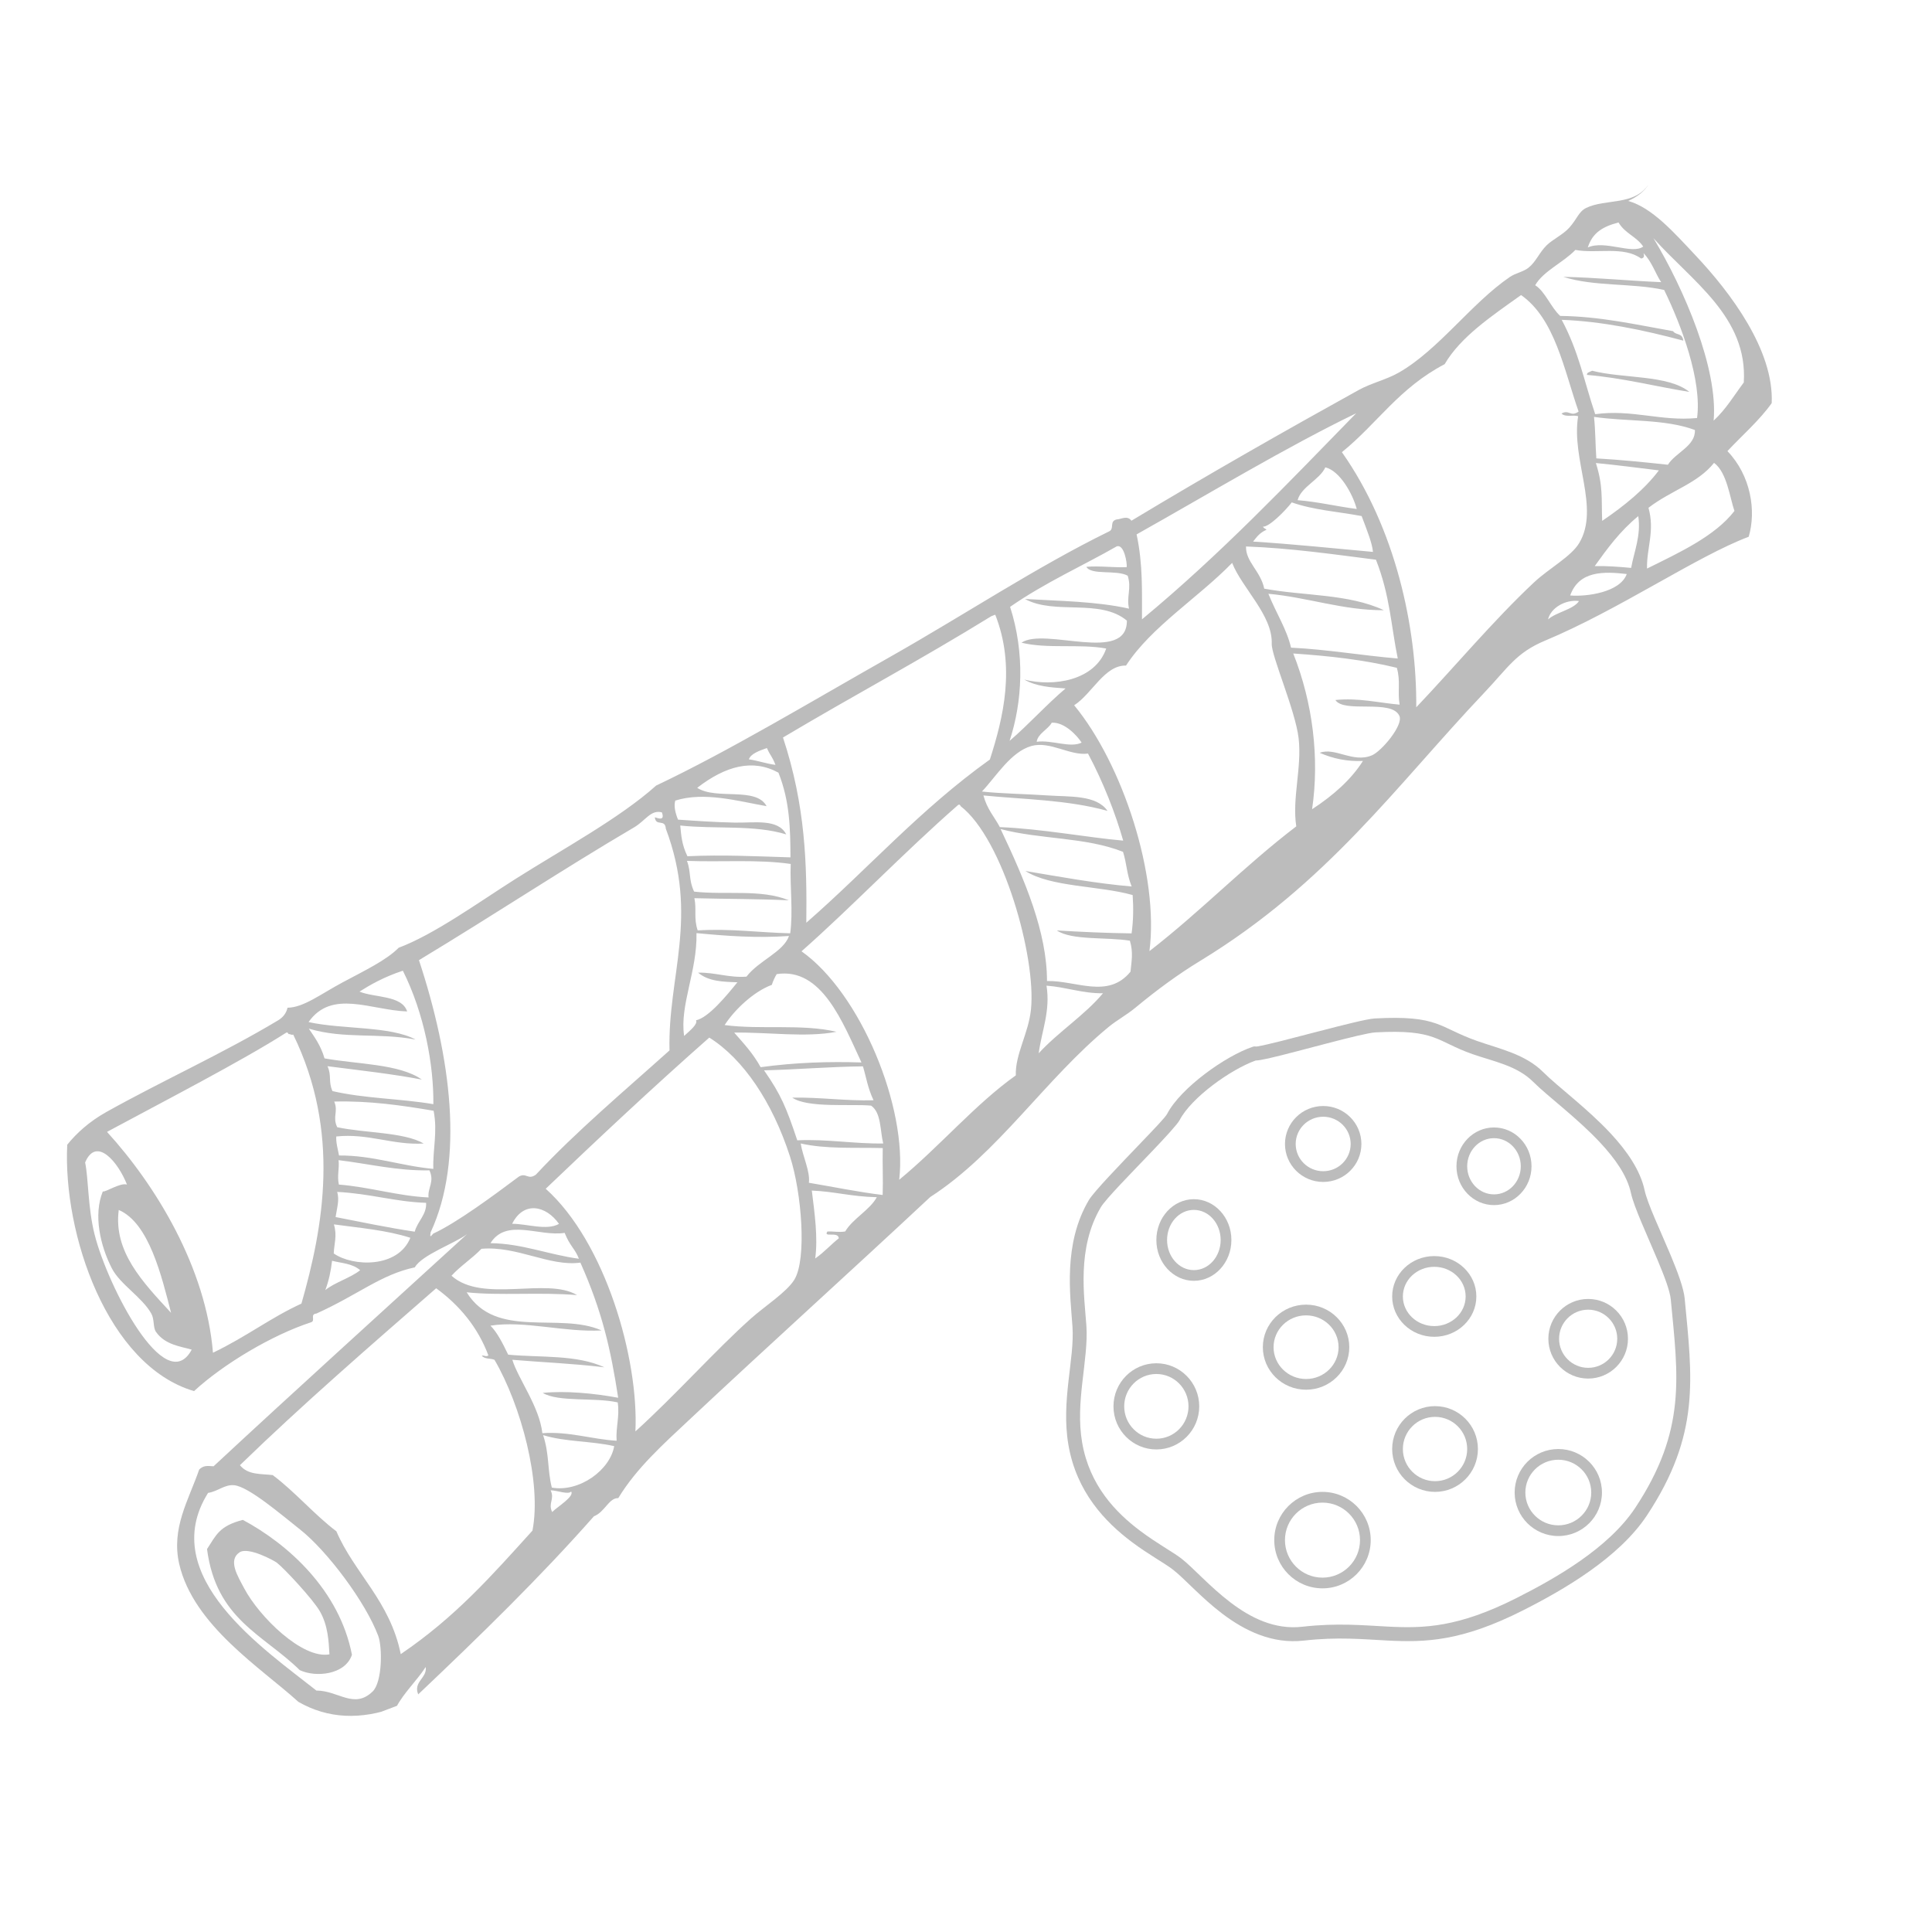 <svg xmlns="http://www.w3.org/2000/svg" xmlns:xlink="http://www.w3.org/1999/xlink" width="500" zoomAndPan="magnify" viewBox="0 0 375 375" height="500" preserveAspectRatio="xMidYMid meet" version="1.0"><defs><clipPath id="2749a3219f"><path d="M 308 71 L 328 71 L 328 77 L 308 77 Z M 308 71 " clip-rule="nonzero"/></clipPath><clipPath id="cf4df618f9"><path d="M -23.699 165.551 L 331.191 31.117 L 398.676 209.266 L 43.785 343.699 Z M -23.699 165.551 " clip-rule="nonzero"/></clipPath><clipPath id="620f17bc73"><path d="M -23.699 165.551 L 331.191 31.117 L 398.676 209.266 L 43.785 343.699 Z M -23.699 165.551 " clip-rule="nonzero"/></clipPath><clipPath id="395bd656fb"><path d="M 40 295 L 69 295 L 69 325 L 40 325 Z M 40 295 " clip-rule="nonzero"/></clipPath><clipPath id="510b31d465"><path d="M -23.699 165.551 L 331.191 31.117 L 398.676 209.266 L 43.785 343.699 Z M -23.699 165.551 " clip-rule="nonzero"/></clipPath><clipPath id="f62393debc"><path d="M -23.699 165.551 L 331.191 31.117 L 398.676 209.266 L 43.785 343.699 Z M -23.699 165.551 " clip-rule="nonzero"/></clipPath><clipPath id="131cb7d2a4"><path d="M 12 35 L 344 35 L 344 334 L 12 334 Z M 12 35 " clip-rule="nonzero"/></clipPath><clipPath id="b19d68046d"><path d="M -23.699 165.551 L 331.191 31.117 L 398.676 209.266 L 43.785 343.699 Z M -23.699 165.551 " clip-rule="nonzero"/></clipPath><clipPath id="8667f317cf"><path d="M -23.699 165.551 L 331.191 31.117 L 398.676 209.266 L 43.785 343.699 Z M -23.699 165.551 " clip-rule="nonzero"/></clipPath><clipPath id="8ba6c19973"><path d="M 206.293 197.008 L 329 197.008 L 329 319 L 206.293 319 Z M 206.293 197.008 " clip-rule="nonzero"/></clipPath></defs><g clip-path="url(#2749a3219f)"><g clip-path="url(#cf4df618f9)"><g clip-path="url(#620f17bc73)"><path fill="#bcbcbc" d="M 308.039 72.77 C 307.93 72.305 308.609 72.188 309.031 71.961 C 315.043 73.516 323.758 72.707 327.906 76.07 C 321.27 75 314.895 73.348 308.039 72.77 " fill-opacity="1" fill-rule="evenodd"/></g></g></g><g clip-path="url(#395bd656fb)"><g clip-path="url(#510b31d465)"><g clip-path="url(#f62393debc)"><path fill="#bcbcbc" d="M 62.074 312.73 C 60.723 310.398 55.242 304.5 53.75 303.328 C 53.285 302.965 48.215 300.156 46.488 301.312 C 44.199 302.852 46.152 305.945 47.414 308.324 C 50.34 313.836 58.695 322.07 63.945 321.109 C 63.801 318.516 63.66 315.484 62.074 312.73 Z M 47.133 295.008 C 55.957 299.742 65.879 308.664 68.312 321.195 C 67.016 325.098 61.246 325.637 58.18 324.168 C 51.051 317.184 41.969 314.348 40.184 300.672 C 42.004 297.883 42.57 296.199 47.133 295.008 " fill-opacity="1" fill-rule="evenodd"/></g></g></g><g clip-path="url(#131cb7d2a4)"><g clip-path="url(#b19d68046d)"><g clip-path="url(#8667f317cf)"><path fill="#bcbcbc" d="M 106.875 289.266 C 107.711 291.004 106.336 291.742 107.172 293.48 C 108.363 292.336 111.539 290.434 110.855 289.484 C 110.418 290.188 108.039 289.266 106.875 289.266 Z M 107.109 288.742 C 112.457 289.688 118.426 285.324 119.215 280.695 C 114.754 279.672 109.734 279.891 105.418 278.555 C 106.645 282.254 106.223 285.199 107.109 288.742 Z M 72.312 328.336 C 74.23 326.504 74.23 319.715 73.414 317.523 C 70.984 311.008 63.527 301.047 58.23 296.863 C 54.766 294.141 48.301 288.555 45.453 288.281 C 43.566 288.105 42.301 289.484 40.387 289.77 C 30.227 305.965 51.422 320.211 61.414 328.137 C 65.68 328.133 68.699 331.797 72.312 328.336 Z M 158.234 244.262 C 159.98 243.059 161.203 241.621 162.816 240.355 C 162.707 238.93 159.738 240.301 160.59 239.039 C 161.773 238.969 162.805 239.234 164.051 239.027 C 165.512 236.543 168.809 234.891 170.191 232.375 C 165.238 232.27 161.977 231.266 157.574 231.09 C 158.133 235.629 158.781 240.215 158.234 244.262 Z M 103.348 297.094 C 105.18 287.758 101.105 272.73 95.984 263.945 C 95.203 263.594 94.137 263.871 93.516 263.148 C 94.008 262.984 94.227 263.434 94.797 263.094 C 92.766 257.648 89.191 253.359 84.66 250.051 C 71.688 261.371 58.648 272.664 46.574 284.391 C 48.113 286.324 50.648 286.039 52.934 286.316 C 57.242 289.531 60.996 293.98 65.293 297.227 C 68.762 305.34 75.699 310.754 77.785 321.062 C 88.387 313.867 95.34 305.938 103.348 297.094 Z M 157.004 229.574 C 161.777 230.371 166.461 231.355 171.324 231.945 C 171.43 228.953 171.266 225.844 171.34 222.84 C 165.965 222.695 160.352 223.07 155.414 221.945 C 155.801 224.43 157.289 227.398 157.004 229.574 Z M 119.988 271.305 C 118.551 261.945 116.887 254.547 112.652 245.074 C 106.699 245.891 100.336 241.789 93.449 242.391 C 91.707 244.223 89.312 245.762 87.637 247.621 C 93.676 253.031 106.176 247.832 112.008 251.379 C 104.758 250.766 97.012 251.52 90.582 250.836 C 96.27 260.059 108.57 254.602 116.77 258.238 C 109.473 258.625 101.746 256.266 95.203 257.312 C 96.57 258.699 97.605 260.809 98.637 262.941 C 104.965 263.531 111.848 262.891 117.316 265.391 C 110.793 264.621 105.824 264.465 99.441 263.934 C 100.613 267.711 104.668 272.961 105.273 278.18 C 110.461 277.816 114.797 279.348 119.684 279.648 C 119.504 277.055 120.305 274.902 119.898 272.207 C 115.43 271.199 108.391 272.191 105.344 270.363 C 109.734 269.91 115.273 270.434 119.988 271.305 Z M 95.199 241.297 C 101.344 241.363 106.535 243.551 112.367 244.32 C 111.605 242.348 110.645 241.922 109.598 239.301 C 104.645 240.082 98.289 236.367 95.199 241.297 Z M 99.406 237.539 C 102.242 237.52 106.105 238.91 108.504 237.555 C 105.969 233.973 101.637 233.062 99.406 237.539 Z M 63.141 250.406 C 64.957 248.918 68.074 248.02 69.906 246.547 C 68.406 245.23 66.328 245.195 64.453 244.715 C 64.227 246.707 63.82 248.617 63.141 250.406 Z M 201.609 204.445 C 205.328 200.367 210.605 196.988 214.086 192.793 C 210.188 192.848 206.879 191.59 203.129 191.316 C 203.91 196.273 202.188 200.102 201.609 204.445 Z M 154.75 221.336 C 160.523 221.059 165.738 222.035 171.43 221.945 C 170.801 219.371 171.066 215.984 169.086 214.605 C 165.336 214.23 156.746 215.125 153.773 213.047 C 159.152 212.953 164.148 213.711 169.555 213.562 C 168.414 211.16 168.156 209.16 167.496 206.977 C 161.188 207.043 154.656 207.598 148.305 207.754 C 151.617 212.516 152.625 214.992 154.75 221.336 Z M 64.777 243.293 C 68.477 245.883 77.254 246.184 79.648 240.254 C 74.988 238.762 69.836 238.344 64.809 237.652 C 65.48 239.836 64.844 241.438 64.777 243.293 Z M 65.137 236.23 C 70.234 237.227 75.301 238.289 80.5 239.07 C 81.004 237.098 82.855 235.734 82.707 233.469 C 76.664 233.27 71.957 231.688 65.449 231.348 C 65.902 232.906 65.441 234.293 65.137 236.23 Z M 145.766 255.914 C 148.375 253.582 152.688 250.812 154.176 248.398 C 156.641 244.402 155.594 231.434 153.336 224.469 C 149.934 213.938 144.281 205.535 137.672 201.395 C 126.754 211.023 116.277 220.852 105.922 230.738 C 117.488 241.082 124 263.676 123.332 277.836 C 131.191 270.723 138.812 262.121 145.766 255.914 Z M 150.754 189.074 C 150.359 189.73 150.043 190.43 149.812 191.16 C 146.297 192.461 142.59 195.957 140.652 198.965 C 147.664 199.898 155.637 198.688 162.355 200.27 C 156.484 201.422 148.945 200.324 142.504 200.426 C 144.297 202.48 146.145 204.422 147.641 207.141 C 154.445 206.211 160.914 206.02 167.211 206.223 C 163.543 198.371 159.492 187.73 150.754 189.074 Z M 33.207 254.82 C 31.367 247.688 28.926 237.363 23.047 234.852 C 22.004 242.934 27.668 248.832 33.207 254.82 Z M 84.109 226.879 C 83.98 223.055 84.969 219.73 84.164 215.598 C 77.938 214.543 71.648 213.637 64.871 213.812 C 65.711 215.762 64.48 216.781 65.453 218.789 C 70.801 219.941 78.43 219.73 82.242 221.957 C 76.219 222.309 71.434 219.922 65.273 220.59 C 65.18 221.703 65.566 223.023 65.805 224.281 C 72.324 224.227 77.871 226.32 84.109 226.879 Z M 65.715 225.184 C 65.906 226.844 65.391 228.184 65.773 229.926 C 71.742 230.391 77.137 232.137 83.18 232.426 C 82.969 230.551 84.391 229.414 83.352 227.164 C 77.117 227.285 71.57 225.891 65.715 225.184 Z M 203.223 190.418 C 208.828 190.273 215.055 193.961 219.426 188.609 C 219.605 186.699 220.012 184.895 219.309 182.59 C 214.828 181.848 208.016 182.574 205.133 180.598 C 209.922 180.883 214.742 181.109 219.641 181.168 C 219.973 178.805 220.027 176.32 219.848 173.727 C 213.25 171.875 203.992 172.219 199.027 169.059 C 205.84 170.199 212.602 171.461 219.656 172.066 C 218.676 169.637 218.723 167.672 217.977 165.34 C 210.695 162.449 201.883 162.953 194.215 160.918 C 198.977 170.953 203.215 180.922 203.223 190.418 Z M 132.789 201.078 C 133.867 200.062 135.488 198.816 135.098 198.035 C 137.5 197.551 141.027 193.258 143.129 190.66 C 140.348 190.566 137.547 190.512 135.496 188.789 C 138.773 188.715 141.52 189.824 144.883 189.566 C 147.375 186.363 152.02 184.82 153.145 181.672 C 146.879 182.113 141.004 181.672 135.188 181.117 C 135.352 188.496 131.891 195.141 132.789 201.078 Z M 300.473 120.234 C 302.008 118.832 305.457 118.293 306.48 116.66 C 303.855 116.328 301 117.969 300.473 120.234 Z M 16.523 225.633 C 17.191 228.793 17.027 234.328 18.371 239.652 C 20.867 249.547 32.09 271.504 37.211 261.965 C 35.07 261.328 32.051 261.055 30.281 258.523 C 29.664 257.648 30.012 256.125 29.367 254.969 C 27.582 251.777 23.309 249.301 21.711 246.184 C 19.441 241.773 18.102 235.789 19.953 231.262 C 20.473 231.445 23.32 229.52 24.641 229.918 C 22.992 225.676 18.73 220.43 16.523 225.633 Z M 304.77 115.578 C 307.895 115.855 314.484 114.988 315.75 111.418 C 311.262 110.906 306.508 110.758 304.77 115.578 Z M 197.168 208.73 C 197.023 204.652 199.637 200.578 200.113 195.926 C 201.148 185.777 194.699 162.852 186.477 156.492 C 186.363 156.27 186.25 156.062 185.953 156.258 C 175.516 165.383 165.168 176.188 155.574 184.648 C 167.043 192.746 176.176 214.961 174.535 228.992 C 182.488 222.438 189.273 214.344 197.168 208.73 Z M 254.676 157.07 C 258.852 154.348 262.273 151.285 264.547 147.699 C 261.453 147.836 258.688 147.234 256.156 146.121 C 259.129 144.977 262.621 148.168 266.301 146.605 C 268.16 145.812 272.43 140.75 271.625 138.957 C 270.121 135.617 260.875 138.5 259.199 135.871 C 263.695 135.414 267.539 136.41 271.668 136.773 C 271.223 134.273 271.891 132.273 271.125 129.621 C 264.711 128.055 257.93 127.312 251.02 126.844 C 254.844 136.477 256.125 147.219 254.676 157.07 Z M 58.508 253.031 C 62.766 238.137 66.137 219.699 56.914 200.809 C 56.535 200.953 56.344 200.672 56.008 200.715 C 55.902 200.496 55.785 200.289 55.492 200.477 C 47.109 205.848 31.367 213.992 20.77 219.695 C 30.258 230.102 39.996 246.055 41.336 262.566 C 47.961 259.379 52.492 255.781 58.508 253.031 Z M 309.539 109.875 C 311.965 109.832 314.293 110.016 316.602 110.23 C 317.207 106.941 318.539 103.984 317.988 100.18 C 314.445 103.082 311.977 106.473 309.539 109.875 Z M 200.227 144.789 C 196.207 145.898 193.301 150.793 190.59 153.633 C 194.477 154.066 199.023 154.094 203.434 154.398 C 207.617 154.684 212.82 154.262 214.965 157.391 C 207.184 155.219 198.48 155.164 190.879 154.395 C 191.629 157.141 192.992 158.512 194.07 160.543 C 202.102 160.855 211.156 162.57 218.012 163.164 C 216.516 157.914 214.121 151.773 211.18 146.266 C 207.746 146.758 203.828 143.797 200.227 144.789 Z M 69.777 192.473 C 72.711 193.684 78.02 193.148 79.027 196.324 C 71.934 196.07 64.414 191.953 59.891 198.383 C 66.457 199.836 75.68 199.113 80.656 201.773 C 73.371 200.41 66.824 201.719 59.941 199.66 C 61.07 201.336 62.25 202.902 62.992 205.43 C 69.191 206.562 77.586 206.48 81.871 209.543 C 75.891 208.406 69.699 207.742 63.566 206.949 C 64.414 208.793 63.688 209.934 64.535 211.781 C 70.785 213.227 77.691 213.234 84.113 214.316 C 84.203 206.812 82.395 196.805 78.195 188.414 C 74.496 189.621 71.66 191.27 69.777 192.473 Z M 201.223 143.977 C 204.129 143.57 207.758 145.25 209.941 144.137 C 209.086 142.816 206.648 140.137 204.148 140.273 C 203.402 141.613 201.43 142.398 201.223 143.977 Z M 134.73 173.062 C 140.801 173.758 147.746 172.523 153.125 174.754 C 147.043 174.465 141.461 174.508 134.781 174.34 C 135.242 176.535 134.617 178.246 135.422 180.594 C 141.672 180.191 147.371 181.016 153.379 181.152 C 153.961 176.91 153.309 172.117 153.477 167.691 C 147.086 166.773 140.027 167.355 133.336 167.098 C 134.164 169.246 133.637 170.789 134.73 173.062 Z M 319.969 98.559 C 321.234 103.105 319.594 106.348 319.684 110.359 C 325.996 107.234 332.898 104.055 336.656 99.172 C 335.805 96.816 335.219 91.656 332.695 89.844 C 329.473 93.867 324.441 95.133 319.969 98.559 Z M 310.98 101.102 C 315.34 98.145 319.215 94.973 321.988 91.301 C 317.918 90.809 313.871 90.266 309.758 89.875 C 311.191 94.363 310.812 96.801 310.98 101.102 Z M 83.582 239.203 C 83.453 240.148 83.477 240.156 84.102 239.438 C 88.629 237.352 95.629 232.18 100.699 228.387 C 102.137 227.52 102.465 229.113 104.016 227.996 C 111.852 219.594 121.102 211.828 129.953 203.883 C 129.578 189.477 135.695 178 129.238 160.855 C 129.098 158.84 127.301 160.512 127.102 158.633 C 127.945 158.906 129.051 159.293 128.473 157.68 C 126.32 157.105 125.305 159.281 123.078 160.59 C 109.219 168.734 96.305 177.316 81.32 186.367 C 87.535 205.211 90.152 225.078 83.582 239.203 Z M 135.324 152.918 C 139.066 155.336 146.734 152.641 148.797 156.477 C 143.348 155.527 136.707 153.605 131.07 155.395 C 130.773 156.414 131.039 157.688 131.602 159.09 C 134.828 159.316 138.832 159.594 142.648 159.668 C 146.379 159.746 151.02 158.859 152.609 161.957 C 146.355 160.039 138.816 160.973 132.035 160.23 C 132.219 162.09 132.316 163.914 133.426 166.195 C 140.273 165.875 146.82 166.211 153.43 166.414 C 153.406 160.777 153.293 155.496 151.098 149.977 C 146.129 147.246 140.855 148.641 135.324 152.918 Z M 145.352 147.387 C 147.125 147.637 148.738 148.238 150.523 148.461 C 149.695 146.445 149.664 146.969 148.855 145.195 C 147.285 145.742 145.738 146.305 145.352 147.387 Z M 252.066 143.336 C 251.461 137.957 246.754 127.285 246.844 124.961 C 247.047 119.441 241.074 114.148 239.156 109.258 C 232.582 116.027 223.449 121.648 218.562 129.184 C 214.355 129.109 212.012 134.629 208.496 136.891 C 217.93 148.328 225.004 169.996 223.105 184.613 C 233.184 176.801 241.434 168.168 251.605 160.395 C 250.762 154.988 252.711 149.004 252.066 143.336 Z M 309.848 88.973 C 314.543 89.246 319.148 89.707 323.738 90.207 C 325.211 87.836 329.137 86.566 328.977 83.461 C 323.051 81.273 315.875 81.871 309.395 80.918 C 309.691 83.668 309.652 86.27 309.848 88.973 Z M 245.387 114.258 C 253.109 115.695 261.699 115.219 268.621 118.445 C 260.652 118.473 253.836 115.949 246.191 115.25 C 247.754 119.137 249.73 122.055 250.59 125.711 C 257.656 126.055 264.348 127.23 271.305 127.816 C 269.992 121.473 269.824 115.641 267.07 108.641 C 258.758 107.582 250.496 106.391 241.852 106.07 C 241.75 109.031 244.676 110.82 245.387 114.258 Z M 245.82 102.836 C 244.496 103.391 243.902 104.273 243.223 105.121 C 251.062 105.613 258.754 106.422 266.496 107.125 C 266.305 105.309 265.391 103.086 264.293 100.168 C 259.762 99.309 254.973 99.016 250.73 97.512 C 249.387 99.254 246.281 102.328 245.152 102.219 C 245.297 102.602 245.629 102.555 245.82 102.836 Z M 151.977 143.148 C 156.371 156.43 156.633 167.859 156.504 179.102 C 168.523 168.605 178.488 157.188 192.133 147.422 C 194.762 139.285 197.137 129.371 193.176 119.312 C 192.926 119.41 192.672 119.508 192.418 119.602 C 178.273 128.32 166.391 134.582 151.977 143.148 Z M 251.867 97.082 C 255.809 97.395 259.484 98.301 263.344 98.793 C 262.555 95.852 260.07 91.387 257.25 90.711 C 256.133 93.141 252.566 94.465 251.867 97.082 Z M 216.734 106.059 C 210.352 109.727 202.938 113.016 196.059 117.789 C 198.961 126.828 198.461 136.242 195.957 143.809 C 199.789 140.508 202.961 136.91 206.824 133.629 C 203.984 133.43 201.133 133.246 198.809 131.902 C 204.48 133.359 212.562 132.117 214.715 125.879 C 209.488 124.926 203.359 125.992 198.266 124.746 C 202.785 121.664 218.777 128.914 218.727 120.461 C 213.469 116.094 204.738 119.438 198.945 116.262 C 205.773 116.668 212.77 116.715 219.141 118.137 C 218.609 115.801 219.672 114.191 218.887 111.742 C 216.699 110.539 211.785 111.707 210.867 110.016 C 213.582 109.801 216.02 110.195 218.691 110.082 C 218.801 109.324 218.191 105.504 216.734 106.059 Z M 220.613 103.727 C 221.875 109.637 221.633 114.867 221.66 120.211 C 236.973 107.535 249.953 93.812 263.23 80.219 C 249.801 86.703 234.805 95.75 220.613 103.727 Z M 295.238 57.27 C 289.492 61.375 283.504 65.379 280.406 70.684 C 271.496 75.355 267.359 82.184 260.461 87.766 C 270.875 102.535 275.016 121.785 274.895 137.285 C 282.086 129.727 289.883 120.414 297.75 113.043 C 300.617 110.348 304.965 108.035 306.539 105.379 C 310.582 98.551 304.93 89.211 306.316 80.789 C 305.305 80.469 303.891 81.047 303.09 80.273 C 304.527 79.41 304.855 81.004 306.406 79.887 C 303.551 71.707 301.832 61.902 295.238 57.27 Z M 332.617 81.645 C 335.051 79.391 336.59 76.738 338.469 74.234 C 339.258 61.5 328.398 54.605 320.938 46.238 C 326.891 56.117 333.504 71.535 332.617 81.645 Z M 322.434 54.766 C 321.383 53.25 320.66 50.84 319.004 49.133 C 319.137 49.613 319.23 50.074 318.531 50.176 C 315.145 47.715 309.934 49.285 305.781 48.512 C 303.473 50.93 299.547 52.613 297.98 55.363 C 299.938 56.602 301.047 59.715 302.836 61.32 C 310.539 61.406 317.566 63.008 324.742 64.281 C 325.301 65.125 326.512 64.531 326.738 66.121 C 318.996 64.043 310.824 62.355 303.125 62.078 C 306.453 68.297 307.43 73.859 309.629 80.395 C 316.777 79.406 322.387 81.816 329.398 81.137 C 330.379 73.863 326.352 63.125 323.008 56.277 C 316.723 54.898 309.465 55.664 303.426 53.734 C 309.855 53.871 316.066 54.496 322.434 54.766 Z M 308.191 48.031 C 311.555 46.543 316.809 49.461 318.949 47.855 C 317.559 45.832 315.465 45.375 314.152 43.18 C 311.148 43.973 309.117 45.121 308.191 48.031 Z M 320 35.77 C 319.223 37.09 317.883 38.16 316.031 39.004 C 320.703 40.312 324.945 45.156 329.148 49.621 C 335.879 56.77 344.348 67.988 343.887 78.246 C 341.531 81.578 338.18 84.469 335.293 87.559 C 339.844 92.305 340.914 99.141 339.422 104.184 C 329.301 108 314.277 118.344 299.871 124.359 C 294.246 126.711 292.699 129.605 288.105 134.445 C 271.016 152.465 257.738 171.414 232.926 186.523 C 228.641 189.137 224.621 192.086 220.352 195.617 C 218.652 197.023 216.797 198.008 215.238 199.285 C 202.832 209.477 193.75 223.848 180.566 232.336 C 165.164 246.734 149.539 260.812 133.75 275.617 C 128.816 280.242 123.52 284.977 120.008 290.781 C 118.188 290.711 117.395 293.5 115.281 294.309 C 104.77 306.215 93.078 317.594 81.176 328.875 C 80.156 326.426 82.953 325.695 82.629 323.562 C 80.898 326.238 78.379 328.555 76.918 331.352 C 70.012 333.879 63.664 333.625 57.914 330.328 C 50.785 323.832 37.547 315.527 34.789 303.578 C 33.191 296.621 36.609 291.184 38.664 285.227 C 39.562 284.379 40.242 284.543 41.457 284.602 C 56.977 270.168 74.242 254.559 90.645 239.555 C 88.414 241.266 81.809 243.602 80.523 245.992 C 73.938 247.383 69.555 251.285 61.406 254.965 C 60.062 255.09 61.359 256.41 60.32 256.672 C 52.801 259.129 43.328 264.785 37.664 270.012 C 20.848 265.074 12.191 239.492 13.051 222.188 C 14.812 220 17.27 217.73 20.613 215.855 C 31.637 209.688 43.094 204.578 54.105 197.973 C 55.047 197.352 55.598 196.555 55.805 195.598 C 58.906 195.574 62.238 192.957 66.496 190.68 C 70.746 188.414 75.074 186.324 77.375 183.961 C 84.309 181.363 92.871 175.152 100.035 170.617 C 109.211 164.805 120.297 158.812 127.363 152.473 C 141.5 145.781 157.512 136.133 172.871 127.441 C 187.277 119.281 201.16 110.062 215.207 103.176 C 216.449 102.684 215.148 101.059 216.906 100.797 C 217.383 100.848 218.844 99.934 219.605 101.074 C 234.77 91.938 249.391 83.633 263.691 75.715 C 266.164 74.348 269.066 73.711 271.5 72.324 C 279.254 67.895 285.547 58.895 293.047 53.77 C 294.195 52.98 295.656 52.785 296.691 51.957 C 298.16 50.785 298.762 49.02 300.23 47.586 C 301.344 46.496 303.352 45.562 304.582 44.207 C 306.141 42.477 306.414 41.066 307.887 40.355 C 311.699 38.512 317.246 39.977 320 35.77 " fill-opacity="1" fill-rule="evenodd"/></g></g></g><g clip-path="url(#8ba6c19973)"><path fill="#bcbcbc" d="M 243.848 203.133 C 243.914 203.125 244.012 203.113 244.09 203.102 C 247.715 202.539 263.906 197.844 266.812 197.684 C 279.324 197.004 279.219 199.422 286.723 202.059 C 291.059 203.582 296.051 204.617 299.508 208.07 C 302.371 210.934 308.066 215.109 312.594 219.965 C 315.785 223.387 318.387 227.152 319.219 231.027 C 319.773 233.621 322.27 238.848 324.25 243.582 C 325.664 246.953 326.812 250.098 326.992 252.008 C 328.473 267.594 330.07 278.402 319.664 294.148 C 314.215 302.391 303.441 308.621 295.57 312.594 C 283.664 318.605 276.688 318.801 269.305 318.426 C 264.574 318.184 259.672 317.688 253.074 318.438 C 246.922 319.141 241.598 316.516 237.23 313.203 C 233.121 310.09 229.895 306.375 227.629 304.633 C 225.996 303.375 222.918 301.73 219.652 299.273 C 214.52 295.414 208.965 289.633 207.383 280.48 C 206.645 276.207 206.949 271.992 207.398 268.008 C 207.824 264.234 208.383 260.68 208.168 257.512 C 207.75 251.441 206.305 241.461 211.344 232.941 C 212.312 231.305 217.352 226.098 221.453 221.812 C 224.004 219.148 226.188 216.883 226.547 216.191 C 229.172 211.156 237.887 204.938 243.168 203.176 C 243.391 203.102 243.625 203.09 243.848 203.133 Z M 243.727 205.844 C 238.93 207.559 231.27 212.98 228.949 217.441 C 228.551 218.199 226.215 220.75 223.41 223.684 C 219.477 227.793 214.602 232.75 213.672 234.32 C 208.957 242.289 210.477 251.648 210.867 257.324 C 211.094 260.641 210.531 264.363 210.086 268.312 C 209.664 272.051 209.352 276.008 210.047 280.02 C 211.488 288.359 216.602 293.598 221.277 297.113 C 224.555 299.578 227.641 301.23 229.281 302.492 C 231.539 304.23 234.762 307.938 238.863 311.051 C 242.707 313.965 247.355 316.367 252.77 315.75 C 259.543 314.98 264.582 315.477 269.445 315.723 C 276.445 316.082 283.059 315.883 294.352 310.18 C 301.867 306.387 312.207 300.523 317.41 292.656 C 327.379 277.57 325.715 267.195 324.301 252.262 C 324.137 250.527 323.039 247.688 321.758 244.629 C 319.703 239.719 317.152 234.285 316.574 231.598 C 315.832 228.152 313.449 224.852 310.617 221.809 C 306.113 216.977 300.441 212.832 297.594 209.984 C 294.43 206.82 289.797 206.004 285.824 204.609 C 278.707 202.109 278.828 199.738 266.961 200.387 C 264.418 200.523 251.559 204.223 246.223 205.43 C 244.992 205.707 244.102 205.852 243.73 205.844 Z M 243.727 205.844 " fill-opacity="1" fill-rule="evenodd"/></g><path fill="#bcbcbc" d="M 256.832 214.676 C 260.926 214.676 264.246 217.98 264.246 222.047 C 264.246 226.109 260.926 229.414 256.832 229.414 C 252.734 229.414 249.414 226.109 249.414 222.047 C 249.414 217.98 252.734 214.676 256.832 214.676 Z M 256.832 216.758 C 253.887 216.758 251.492 219.125 251.492 222.047 C 251.492 224.965 253.887 227.332 256.832 227.332 C 259.773 227.332 262.164 224.965 262.164 222.047 C 262.164 219.125 259.773 216.758 256.832 216.758 Z M 256.832 216.758 " fill-opacity="1" fill-rule="evenodd"/><path fill="#bcbcbc" d="M 224.449 264.609 C 229.039 264.609 232.77 268.355 232.77 272.973 C 232.77 277.59 229.039 281.336 224.449 281.336 C 219.855 281.336 216.125 277.59 216.125 272.973 C 216.125 268.355 219.855 264.609 224.449 264.609 Z M 224.449 266.691 C 221 266.691 218.207 269.508 218.207 272.973 C 218.207 276.438 221 279.254 224.449 279.254 C 227.895 279.254 230.688 276.438 230.688 272.973 C 230.688 269.508 227.895 266.691 224.449 266.691 Z M 224.449 266.691 " fill-opacity="1" fill-rule="evenodd"/><path fill="#bcbcbc" d="M 278.391 243.805 C 282.914 243.805 286.559 247.328 286.559 251.641 C 286.559 255.949 282.914 259.473 278.391 259.473 C 273.867 259.473 270.219 255.949 270.219 251.641 C 270.219 247.328 273.867 243.805 278.391 243.805 Z M 278.391 245.887 C 275.039 245.887 272.297 248.449 272.297 251.641 C 272.297 254.828 275.039 257.395 278.391 257.395 C 281.738 257.395 284.48 254.828 284.48 251.641 C 284.48 248.449 281.738 245.887 278.391 245.887 Z M 278.391 245.887 " fill-opacity="1" fill-rule="evenodd"/><path fill="#bcbcbc" d="M 289.98 218.84 C 293.988 218.84 297.266 222.203 297.266 226.375 C 297.266 230.543 293.988 233.91 289.98 233.91 C 285.977 233.91 282.699 230.543 282.699 226.375 C 282.699 222.203 285.977 218.84 289.98 218.84 Z M 289.98 220.918 C 287.102 220.918 284.781 223.375 284.781 226.375 C 284.781 229.375 287.102 231.828 289.98 231.828 C 292.863 231.828 295.184 229.375 295.184 226.375 C 295.184 223.375 292.863 220.918 289.98 220.918 Z M 289.98 220.918 " fill-opacity="1" fill-rule="evenodd"/><path fill="#bcbcbc" d="M 231.73 232.762 C 235.719 232.762 239.012 236.285 239.012 240.684 C 239.012 245.082 235.719 248.605 231.73 248.605 C 227.738 248.605 224.449 245.082 224.449 240.684 C 224.449 236.285 227.738 232.762 231.73 232.762 Z M 231.73 234.84 C 228.828 234.84 226.527 237.484 226.527 240.684 C 226.527 243.883 228.828 246.527 231.73 246.527 C 234.629 246.527 236.93 243.883 236.93 240.684 C 236.93 237.484 234.629 234.84 231.73 234.84 Z M 231.73 234.84 " fill-opacity="1" fill-rule="evenodd"/><path fill="#bcbcbc" d="M 256.695 289.574 C 261.863 289.574 266.055 293.77 266.055 298.938 C 266.055 304.102 261.863 308.297 256.695 308.297 C 251.527 308.297 247.332 304.102 247.332 298.938 C 247.332 293.77 251.527 289.574 256.695 289.574 Z M 256.695 291.656 C 252.676 291.656 249.41 294.918 249.41 298.938 C 249.41 302.957 252.676 306.219 256.695 306.219 C 260.715 306.219 263.977 302.957 263.977 298.938 C 263.977 294.918 260.715 291.656 256.695 291.656 Z M 256.695 291.656 " fill-opacity="1" fill-rule="evenodd"/><path fill="#bcbcbc" d="M 302.465 281.254 C 307.145 281.254 310.938 285.039 310.938 289.699 C 310.938 294.359 307.145 298.145 302.465 298.145 C 297.789 298.145 293.992 294.359 293.992 289.699 C 293.992 285.039 297.789 281.254 302.465 281.254 Z M 302.465 283.332 C 298.938 283.332 296.07 286.184 296.07 289.699 C 296.07 293.215 298.938 296.066 302.465 296.066 C 305.992 296.066 308.859 293.215 308.859 289.699 C 308.859 286.184 305.992 283.332 302.465 283.332 Z M 302.465 283.332 " fill-opacity="1" fill-rule="evenodd"/><path fill="#bcbcbc" d="M 308.262 252.125 C 312.527 252.125 315.988 255.59 315.988 259.852 C 315.988 264.117 312.527 267.578 308.262 267.578 C 304 267.578 300.535 264.117 300.535 259.852 C 300.535 255.59 304 252.125 308.262 252.125 Z M 308.262 254.207 C 305.148 254.207 302.617 256.738 302.617 259.852 C 302.617 262.969 305.148 265.496 308.262 265.496 C 311.379 265.496 313.906 262.969 313.906 259.852 C 313.906 256.738 311.379 254.207 308.262 254.207 Z M 308.262 254.207 " fill-opacity="1" fill-rule="evenodd"/><path fill="#bcbcbc" d="M 253.508 253.23 C 258.145 253.23 261.895 256.938 261.895 261.488 C 261.895 266.039 258.145 269.742 253.508 269.742 C 248.871 269.742 245.117 266.039 245.117 261.488 C 245.117 256.938 248.871 253.23 253.508 253.23 Z M 253.508 255.312 C 250.031 255.312 247.199 258.074 247.199 261.488 C 247.199 264.902 250.031 267.664 253.508 267.664 C 256.984 267.664 259.816 264.902 259.816 261.488 C 259.816 258.074 256.984 255.312 253.508 255.312 Z M 253.508 255.312 " fill-opacity="1" fill-rule="evenodd"/><path fill="#bcbcbc" d="M 278.539 272.93 C 283.133 272.93 286.863 276.66 286.863 281.254 C 286.863 285.848 283.133 289.574 278.539 289.574 C 273.945 289.574 270.219 285.848 270.219 281.254 C 270.219 276.66 273.945 272.93 278.539 272.93 Z M 278.539 275.012 C 275.094 275.012 272.297 277.809 272.297 281.254 C 272.297 284.699 275.094 287.496 278.539 287.496 C 281.984 287.496 284.781 284.699 284.781 281.254 C 284.781 277.809 281.984 275.012 278.539 275.012 Z M 278.539 275.012 " fill-opacity="1" fill-rule="evenodd"/></svg>